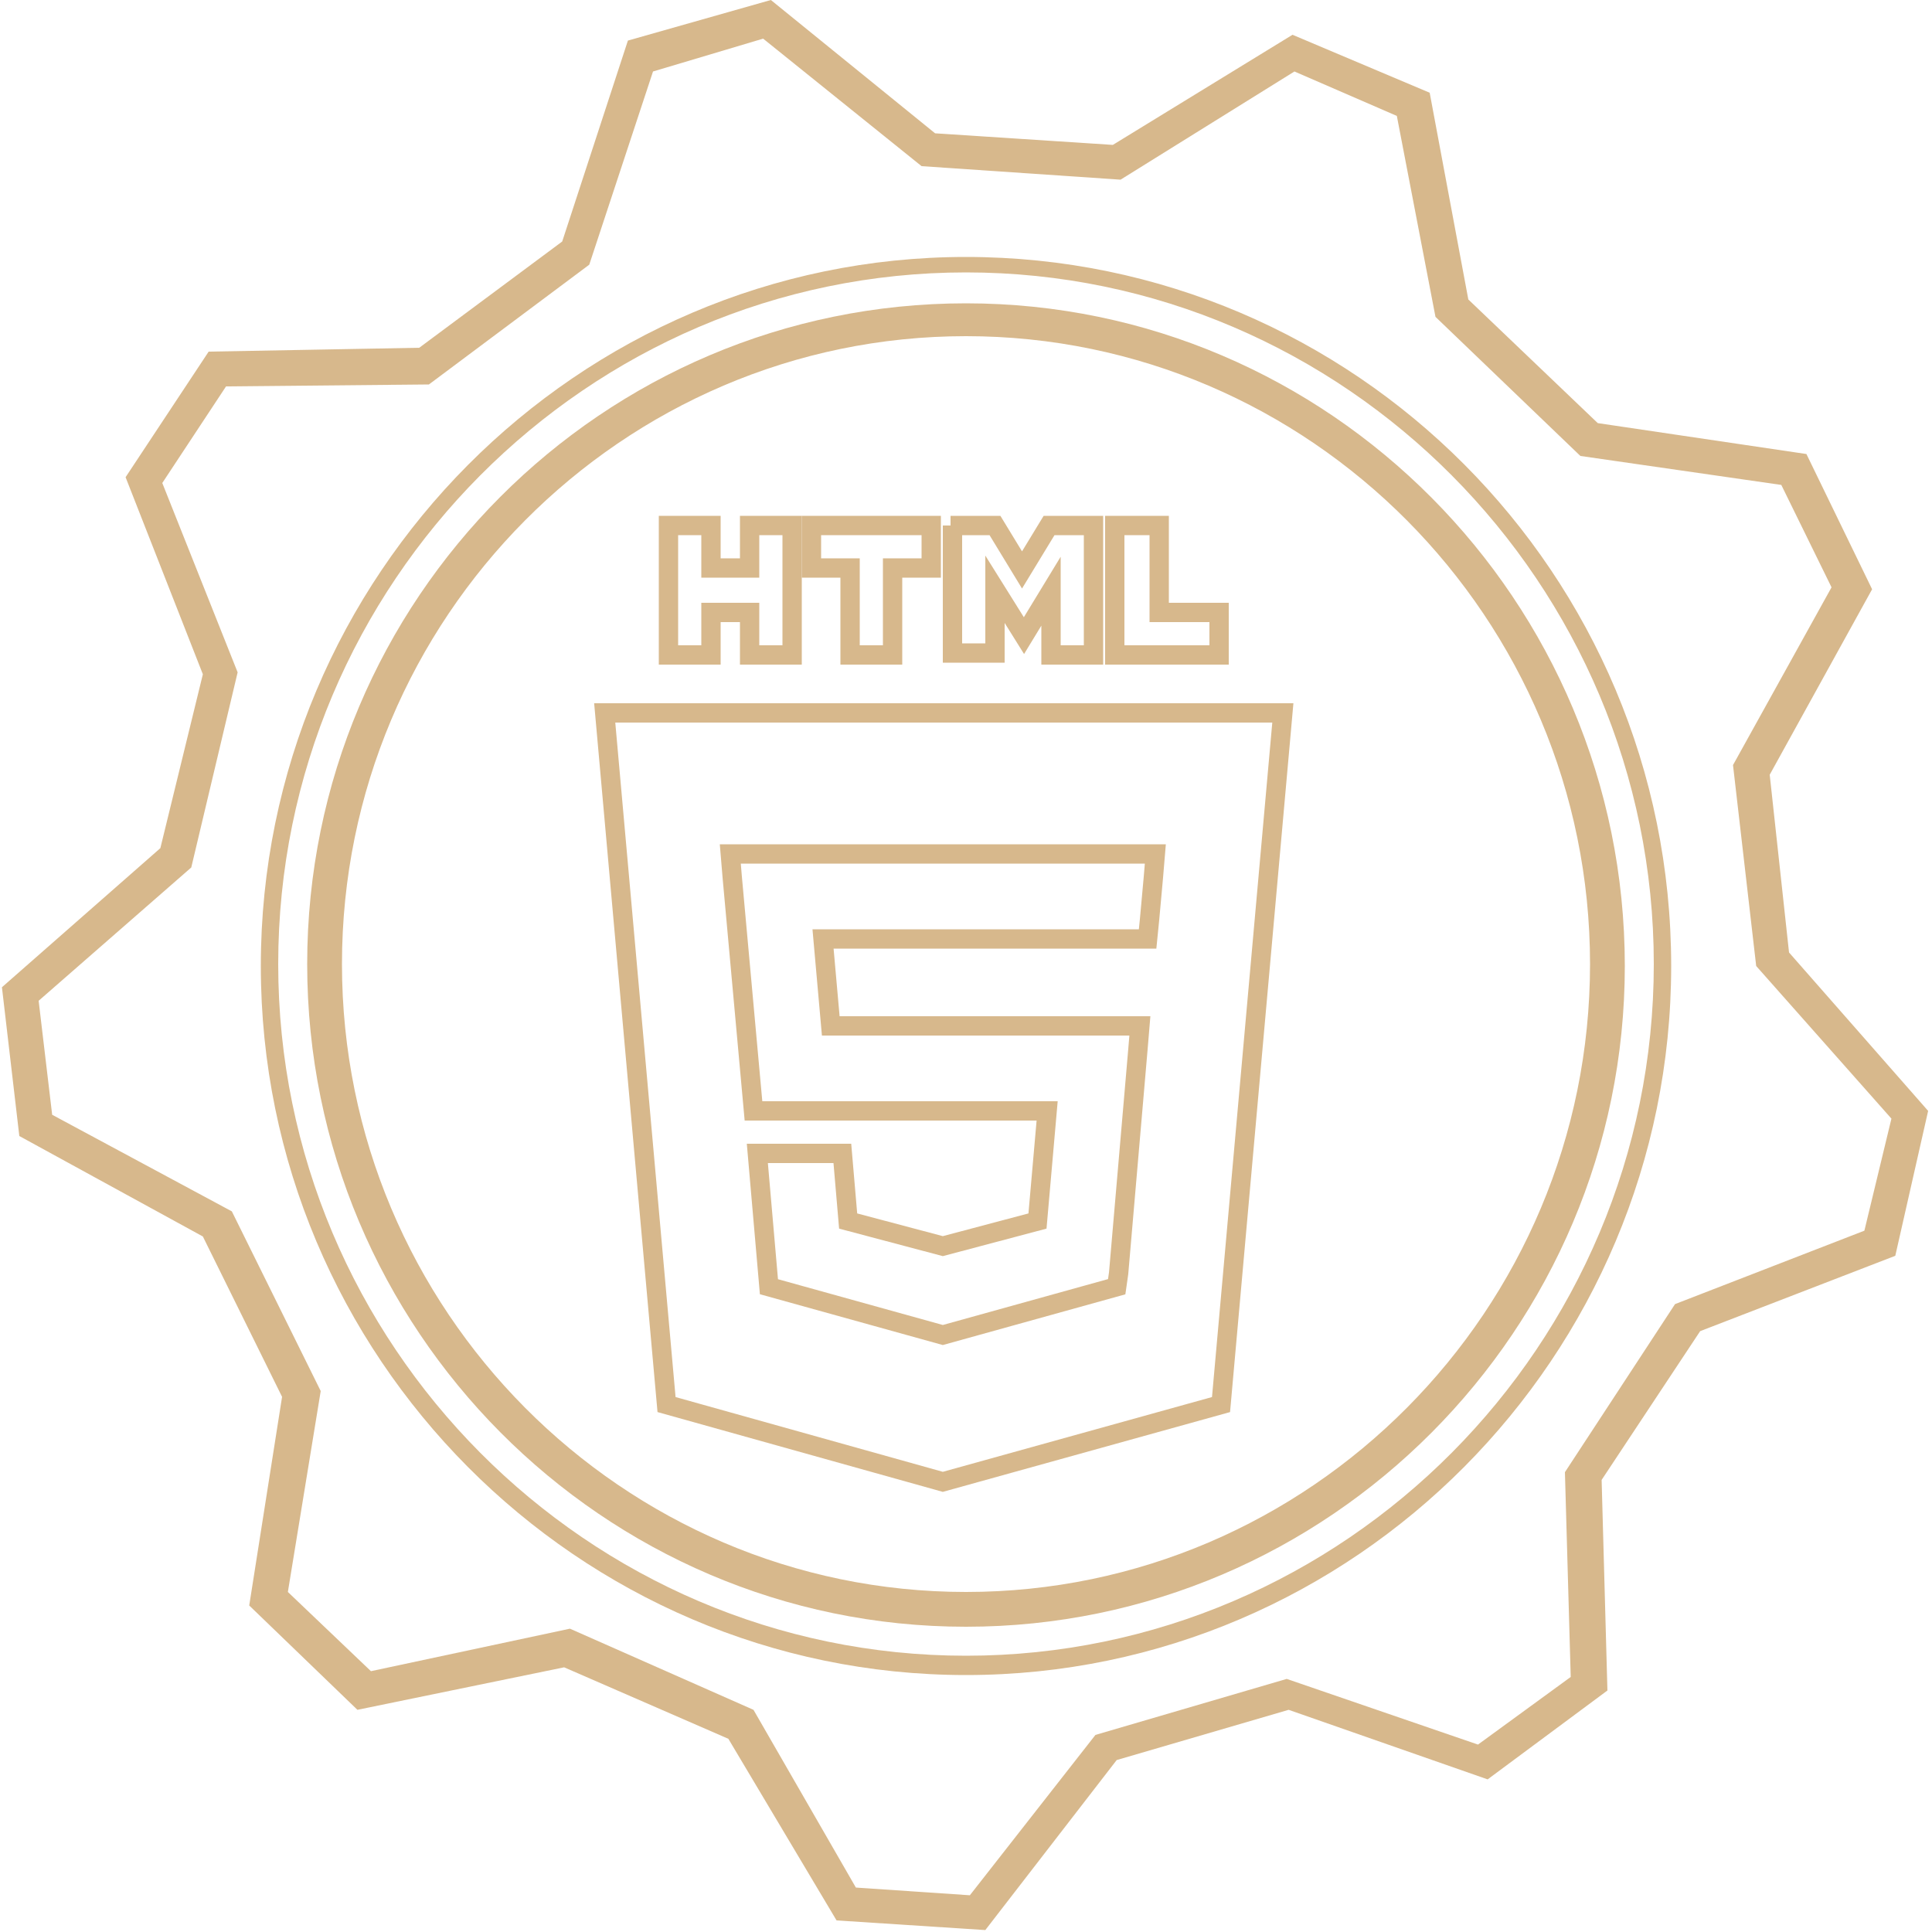 <?xml version="1.0" encoding="utf-8"?>
<!-- Generator: Adobe Illustrator 16.0.4, SVG Export Plug-In . SVG Version: 6.00 Build 0)  -->
<!DOCTYPE svg PUBLIC "-//W3C//DTD SVG 1.1//EN" "http://www.w3.org/Graphics/SVG/1.1/DTD/svg11.dtd">
<svg version="1.1" id="Layer_1" xmlns="http://www.w3.org/2000/svg" xmlns:xlink="http://www.w3.org/1999/xlink" x="0px" y="0px"
	 width="100px" height="100px" viewBox="0 0 100 100" enable-background="new 0 0 100 100" xml:space="preserve">
<g>
	<g id="bg_copy_2_">
		<g>
			<path fill="#D7B88C" d="M50,86.7c-20.1,0-36.5-16.5-36.5-36.7S29.9,13.3,50,13.3c20.1,0,36.5,16.4,36.5,36.7
				C86.5,70.2,70.1,86.7,50,86.7z M50,14.1c-19.6,0-35.6,16.1-35.6,35.8s16,35.8,35.6,35.8c19.6,0,35.6-16.101,35.6-35.8
				S69.6,14.1,50,14.1z"/>
		</g>
	</g>
	<g>
		<path fill="#D7B88C" d="M51,99.9l-7.7-0.5L37.7,90l-8.5-3.7l-10.7,2.2l-5.6-5.4l1.7-10.8L10.5,64L1,58.8l-0.9-7.7l8.2-7.2l2.2-9
			l-4-10.2l4.3-6.5L21.7,18l7.4-5.5l3.4-10.4L39.9,0l8.5,6.9l9.2,0.6L66.9,1.8l7.1,3l2,10.7l6.7,6.4l10.8,1.6l3.4,7L91.6,40.1l1,9.2
			l7.2,8.2L98.1,65L88,68.9L82.9,76.6l0.3,10.9L77,92.1l-10.3-3.6l-8.9,2.6L51,99.9z M44.3,97.7l5.9,0.399l6.5-8.3L66.6,86.9
			l9.9,3.399l4.8-3.5L81,76.2l5.7-8.7l9.8-3.8l1.4-5.8l-7-7.9l-1.2-10.4l5.1-9.2l-2.6-5.3l-10.4-1.5l-7.5-7.2L72.3,6L67,3.7l-9,5.6
			L47.7,8.6L39.5,2l-5.7,1.7l-3.3,10l-8.3,6.2L11.7,20l-3.3,5l3.9,9.8L9.9,44.9L2,51.8l0.7,5.9l9.3,5l4.6,9.3l-1.7,10.4l4.3,4.1
			l10.3-2.2l9.5,4.2L44.3,97.7z M50,84.2c-18.8,0-34.1-15.4-34.1-34.3S31.2,15.7,50,15.7S84.1,31.1,84.1,50
			C84.1,68.8,68.8,84.2,50,84.2z M50,17.4c-17.8,0-32.3,14.6-32.3,32.5S32.2,82.4,50,82.4S82.3,67.8,82.3,49.9S67.8,17.4,50,17.4z"
			/>
	</g>
</g>
<g>
	<g>
		<path fill="none" stroke="#D7B88C" stroke-miterlimit="10" d="M34.6,27.2h2.2v2.2h2v-2.2H41v6.7h-2.2v-2.2h-2v2.2h-2.2V27.2
			L34.6,27.2z"/>
		<path fill="none" stroke="#D7B88C" stroke-miterlimit="10" d="M44,29.4h-2v-2.2h6.2v2.2h-2v4.5H44V29.4L44,29.4z"/>
		<path fill="none" stroke="#D7B88C" stroke-miterlimit="10" d="M49.2,27.2h2.3l1.4,2.3l1.399-2.3h2.3v6.7H54.4v-3.3L53,32.9l0,0
			l-1.5-2.4v3.3h-2.2v-6.6H49.2z"/>
		<path fill="none" stroke="#D7B88C" stroke-miterlimit="10" d="M57.8,27.2H60v4.5h3.1v2.2H57.7v-6.7H57.8z"/>
		<path fill="none" stroke="#D7B88C" stroke-miterlimit="10" d="M31.3,36.9l3.2,35.8l14.3,4l14.4-4l3.2-35.8H31.3z M59.7,45.4
			l-0.2,2.2l-0.1,1l0,0H48.8l0,0h-6.2l0.4,4.5h5.8l0,0h9H59l-0.1,1.2l-1,11.601L57.8,66.6l-9,2.5l0,0l0,0l-9-2.5L39.2,59.7h2h2.4
			l0.3,3.5l4.9,1.3l0,0l0,0l4.9-1.3l0.5-5.7h-5.4l0,0H39l-1.1-12.1l-0.1-1.2h11l0,0h11L59.7,45.4z"/>
	</g>
</g>
</svg>
